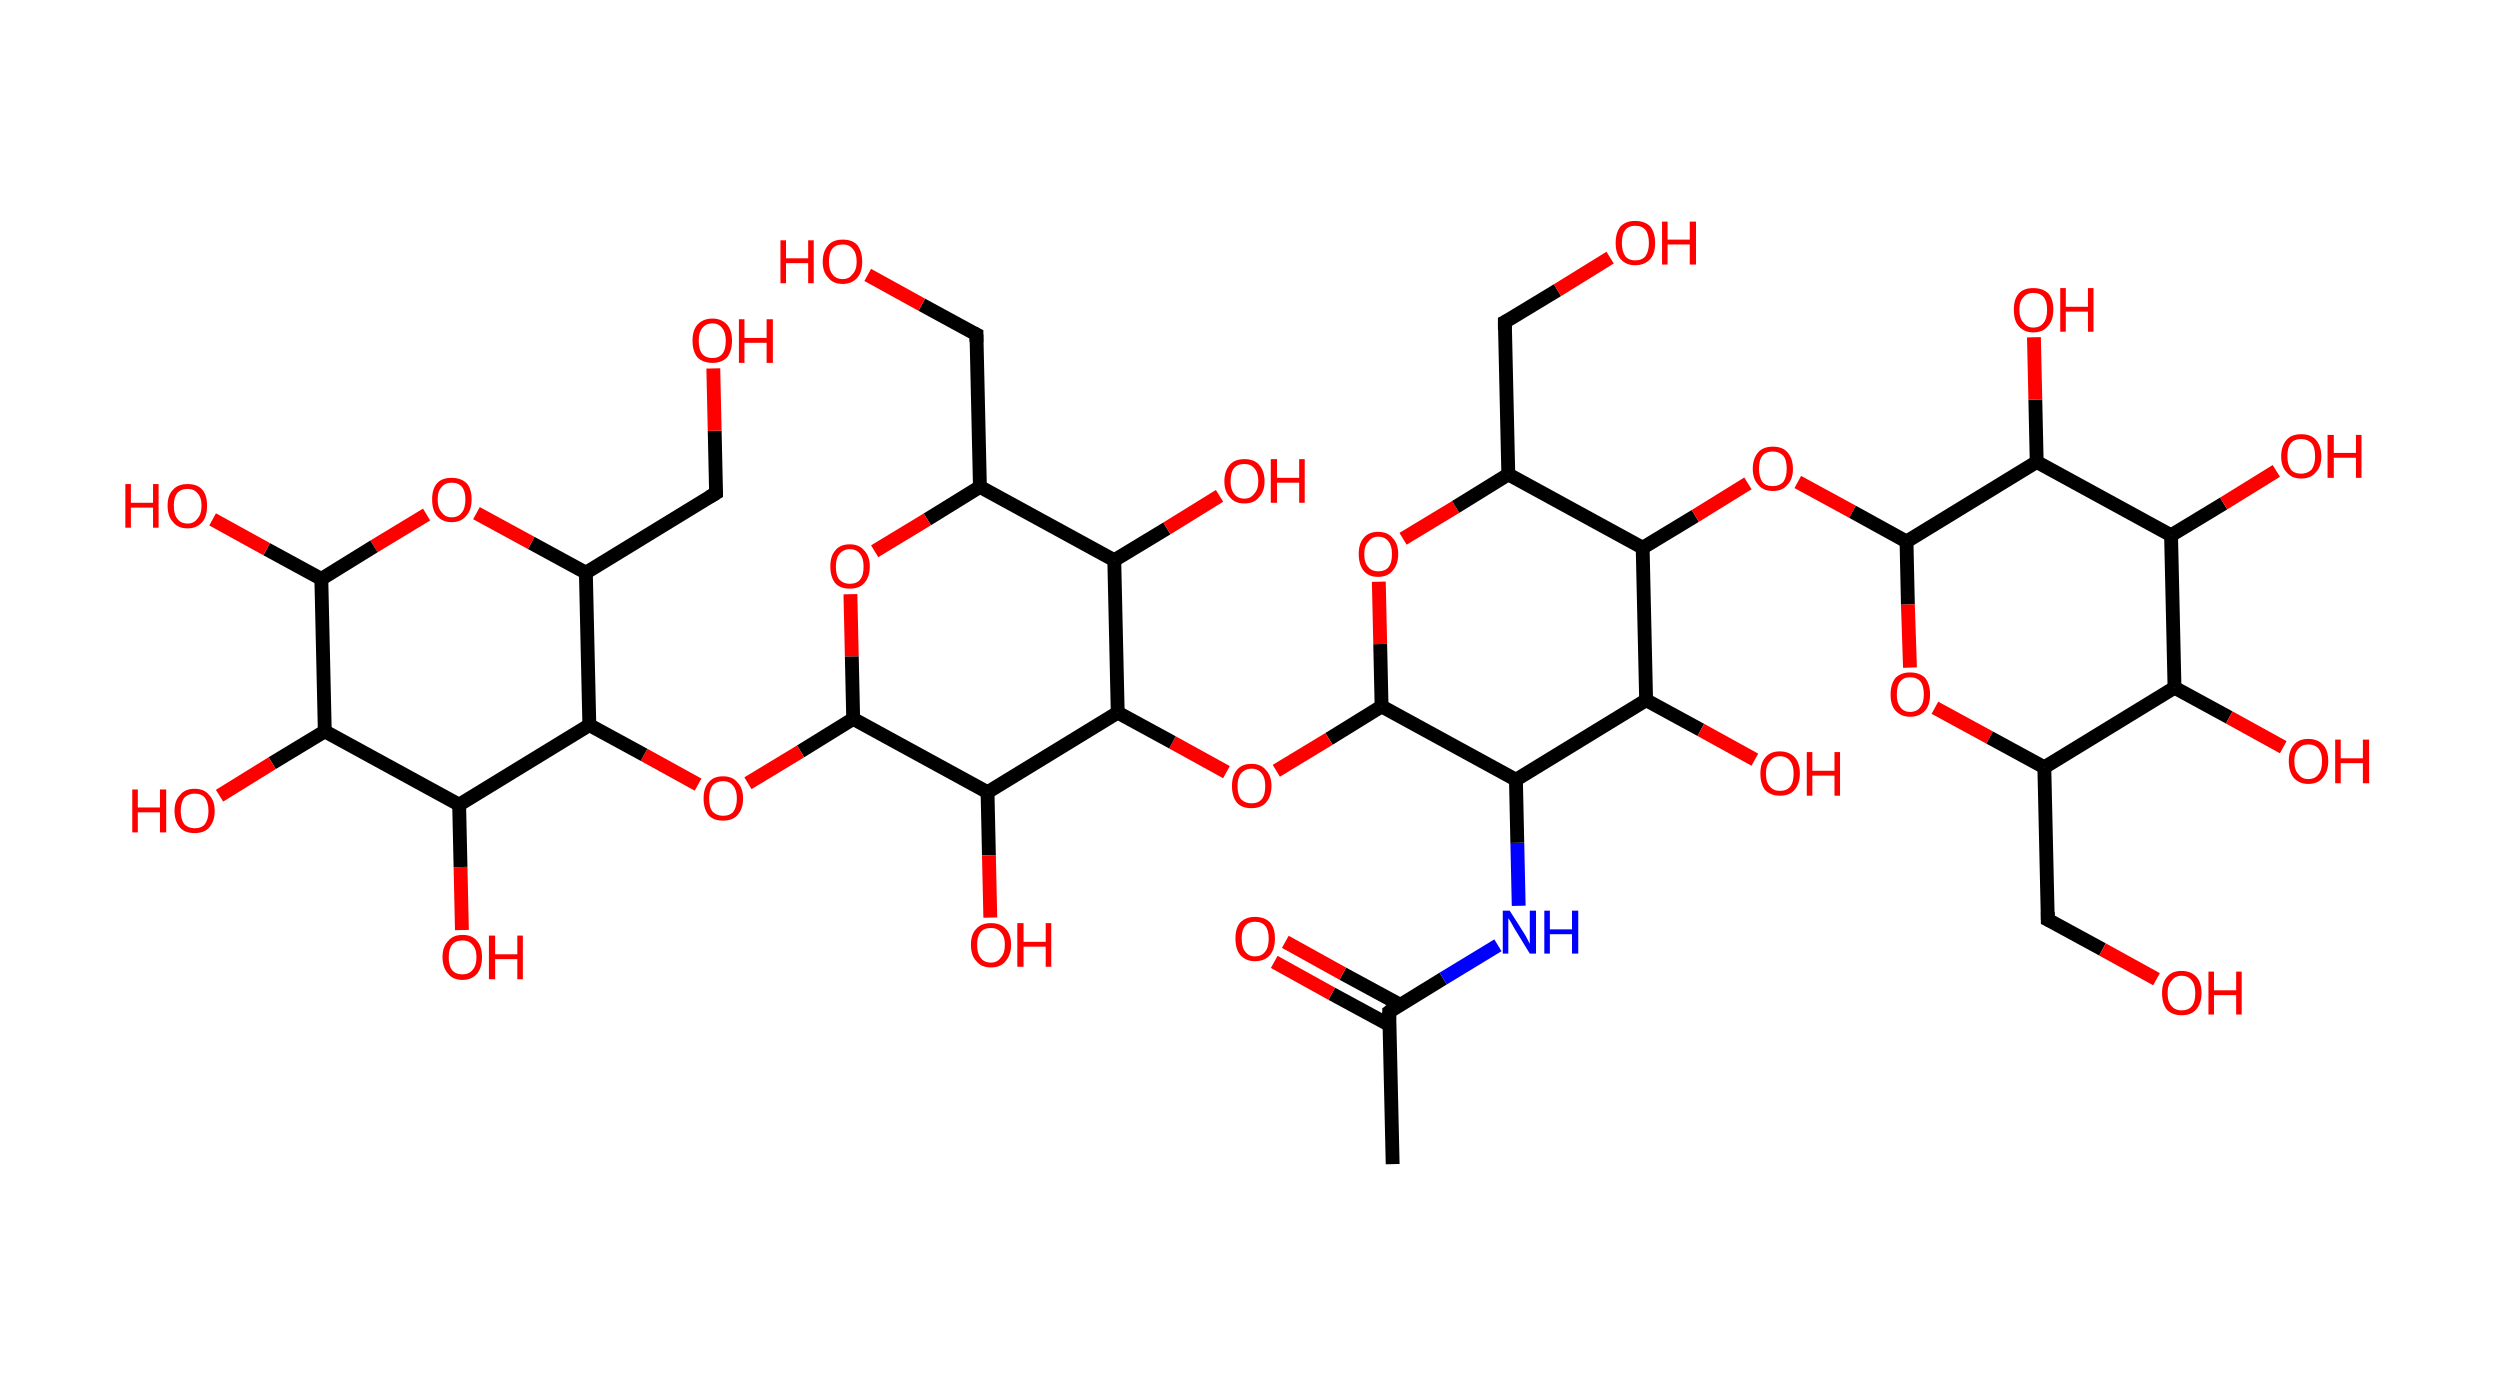 <?xml version='1.0' encoding='ASCII' standalone='yes'?>
<svg xmlns="http://www.w3.org/2000/svg" xmlns:rdkit="http://www.rdkit.org/xml" xmlns:xlink="http://www.w3.org/1999/xlink" version="1.1" baseProfile="full" xml:space="preserve" width="361px" height="200px" viewBox="0 0 361 200">
<!-- END OF HEADER -->
<rect style="opacity:1.0;fill:#FFFFFF;stroke:none" width="361.0" height="200.0" x="0.0" y="0.0"> </rect>
<path class="bond-0 atom-0 atom-1" d="M 201.1,168.1 L 200.6,146.1" style="fill:none;fill-rule:evenodd;stroke:#000000;stroke-width:2.0px;stroke-linecap:butt;stroke-linejoin:miter;stroke-opacity:1"/>
<path class="bond-1 atom-1 atom-2" d="M 202.2,145.1 L 193.9,140.6" style="fill:none;fill-rule:evenodd;stroke:#000000;stroke-width:2.0px;stroke-linecap:butt;stroke-linejoin:miter;stroke-opacity:1"/>
<path class="bond-1 atom-1 atom-2" d="M 193.9,140.6 L 185.6,136.0" style="fill:none;fill-rule:evenodd;stroke:#FF0000;stroke-width:2.0px;stroke-linecap:butt;stroke-linejoin:miter;stroke-opacity:1"/>
<path class="bond-1 atom-1 atom-2" d="M 200.6,148.0 L 192.3,143.5" style="fill:none;fill-rule:evenodd;stroke:#000000;stroke-width:2.0px;stroke-linecap:butt;stroke-linejoin:miter;stroke-opacity:1"/>
<path class="bond-1 atom-1 atom-2" d="M 192.3,143.5 L 184.0,138.9" style="fill:none;fill-rule:evenodd;stroke:#FF0000;stroke-width:2.0px;stroke-linecap:butt;stroke-linejoin:miter;stroke-opacity:1"/>
<path class="bond-2 atom-1 atom-3" d="M 200.6,146.1 L 208.4,141.3" style="fill:none;fill-rule:evenodd;stroke:#000000;stroke-width:2.0px;stroke-linecap:butt;stroke-linejoin:miter;stroke-opacity:1"/>
<path class="bond-2 atom-1 atom-3" d="M 208.4,141.3 L 216.3,136.5" style="fill:none;fill-rule:evenodd;stroke:#0000FF;stroke-width:2.0px;stroke-linecap:butt;stroke-linejoin:miter;stroke-opacity:1"/>
<path class="bond-3 atom-3 atom-4" d="M 219.3,130.8 L 219.1,121.7" style="fill:none;fill-rule:evenodd;stroke:#0000FF;stroke-width:2.0px;stroke-linecap:butt;stroke-linejoin:miter;stroke-opacity:1"/>
<path class="bond-3 atom-3 atom-4" d="M 219.1,121.7 L 218.9,112.6" style="fill:none;fill-rule:evenodd;stroke:#000000;stroke-width:2.0px;stroke-linecap:butt;stroke-linejoin:miter;stroke-opacity:1"/>
<path class="bond-4 atom-4 atom-5" d="M 218.9,112.6 L 199.5,102.0" style="fill:none;fill-rule:evenodd;stroke:#000000;stroke-width:2.0px;stroke-linecap:butt;stroke-linejoin:miter;stroke-opacity:1"/>
<path class="bond-5 atom-5 atom-6" d="M 199.5,102.0 L 191.9,106.7" style="fill:none;fill-rule:evenodd;stroke:#000000;stroke-width:2.0px;stroke-linecap:butt;stroke-linejoin:miter;stroke-opacity:1"/>
<path class="bond-5 atom-5 atom-6" d="M 191.9,106.7 L 184.3,111.3" style="fill:none;fill-rule:evenodd;stroke:#FF0000;stroke-width:2.0px;stroke-linecap:butt;stroke-linejoin:miter;stroke-opacity:1"/>
<path class="bond-6 atom-6 atom-7" d="M 177.1,111.5 L 169.3,107.2" style="fill:none;fill-rule:evenodd;stroke:#FF0000;stroke-width:2.0px;stroke-linecap:butt;stroke-linejoin:miter;stroke-opacity:1"/>
<path class="bond-6 atom-6 atom-7" d="M 169.3,107.2 L 161.4,102.9" style="fill:none;fill-rule:evenodd;stroke:#000000;stroke-width:2.0px;stroke-linecap:butt;stroke-linejoin:miter;stroke-opacity:1"/>
<path class="bond-7 atom-7 atom-8" d="M 161.4,102.9 L 160.9,80.9" style="fill:none;fill-rule:evenodd;stroke:#000000;stroke-width:2.0px;stroke-linecap:butt;stroke-linejoin:miter;stroke-opacity:1"/>
<path class="bond-8 atom-8 atom-9" d="M 160.9,80.9 L 168.5,76.3" style="fill:none;fill-rule:evenodd;stroke:#000000;stroke-width:2.0px;stroke-linecap:butt;stroke-linejoin:miter;stroke-opacity:1"/>
<path class="bond-8 atom-8 atom-9" d="M 168.5,76.3 L 176.1,71.6" style="fill:none;fill-rule:evenodd;stroke:#FF0000;stroke-width:2.0px;stroke-linecap:butt;stroke-linejoin:miter;stroke-opacity:1"/>
<path class="bond-9 atom-8 atom-10" d="M 160.9,80.9 L 141.5,70.3" style="fill:none;fill-rule:evenodd;stroke:#000000;stroke-width:2.0px;stroke-linecap:butt;stroke-linejoin:miter;stroke-opacity:1"/>
<path class="bond-10 atom-10 atom-11" d="M 141.5,70.3 L 141.0,48.3" style="fill:none;fill-rule:evenodd;stroke:#000000;stroke-width:2.0px;stroke-linecap:butt;stroke-linejoin:miter;stroke-opacity:1"/>
<path class="bond-11 atom-11 atom-12" d="M 141.0,48.3 L 133.1,44.0" style="fill:none;fill-rule:evenodd;stroke:#000000;stroke-width:2.0px;stroke-linecap:butt;stroke-linejoin:miter;stroke-opacity:1"/>
<path class="bond-11 atom-11 atom-12" d="M 133.1,44.0 L 125.3,39.7" style="fill:none;fill-rule:evenodd;stroke:#FF0000;stroke-width:2.0px;stroke-linecap:butt;stroke-linejoin:miter;stroke-opacity:1"/>
<path class="bond-12 atom-10 atom-13" d="M 141.5,70.3 L 133.9,75.0" style="fill:none;fill-rule:evenodd;stroke:#000000;stroke-width:2.0px;stroke-linecap:butt;stroke-linejoin:miter;stroke-opacity:1"/>
<path class="bond-12 atom-10 atom-13" d="M 133.9,75.0 L 126.3,79.6" style="fill:none;fill-rule:evenodd;stroke:#FF0000;stroke-width:2.0px;stroke-linecap:butt;stroke-linejoin:miter;stroke-opacity:1"/>
<path class="bond-13 atom-13 atom-14" d="M 122.8,85.8 L 123.0,94.8" style="fill:none;fill-rule:evenodd;stroke:#FF0000;stroke-width:2.0px;stroke-linecap:butt;stroke-linejoin:miter;stroke-opacity:1"/>
<path class="bond-13 atom-13 atom-14" d="M 123.0,94.8 L 123.2,103.8" style="fill:none;fill-rule:evenodd;stroke:#000000;stroke-width:2.0px;stroke-linecap:butt;stroke-linejoin:miter;stroke-opacity:1"/>
<path class="bond-14 atom-14 atom-15" d="M 123.2,103.8 L 115.6,108.5" style="fill:none;fill-rule:evenodd;stroke:#000000;stroke-width:2.0px;stroke-linecap:butt;stroke-linejoin:miter;stroke-opacity:1"/>
<path class="bond-14 atom-14 atom-15" d="M 115.6,108.5 L 108.0,113.1" style="fill:none;fill-rule:evenodd;stroke:#FF0000;stroke-width:2.0px;stroke-linecap:butt;stroke-linejoin:miter;stroke-opacity:1"/>
<path class="bond-15 atom-15 atom-16" d="M 100.8,113.3 L 93.0,109.0" style="fill:none;fill-rule:evenodd;stroke:#FF0000;stroke-width:2.0px;stroke-linecap:butt;stroke-linejoin:miter;stroke-opacity:1"/>
<path class="bond-15 atom-15 atom-16" d="M 93.0,109.0 L 85.1,104.7" style="fill:none;fill-rule:evenodd;stroke:#000000;stroke-width:2.0px;stroke-linecap:butt;stroke-linejoin:miter;stroke-opacity:1"/>
<path class="bond-16 atom-16 atom-17" d="M 85.1,104.7 L 84.6,82.7" style="fill:none;fill-rule:evenodd;stroke:#000000;stroke-width:2.0px;stroke-linecap:butt;stroke-linejoin:miter;stroke-opacity:1"/>
<path class="bond-17 atom-17 atom-18" d="M 84.6,82.7 L 103.4,71.2" style="fill:none;fill-rule:evenodd;stroke:#000000;stroke-width:2.0px;stroke-linecap:butt;stroke-linejoin:miter;stroke-opacity:1"/>
<path class="bond-18 atom-18 atom-19" d="M 103.4,71.2 L 103.2,62.2" style="fill:none;fill-rule:evenodd;stroke:#000000;stroke-width:2.0px;stroke-linecap:butt;stroke-linejoin:miter;stroke-opacity:1"/>
<path class="bond-18 atom-18 atom-19" d="M 103.2,62.2 L 103.0,53.2" style="fill:none;fill-rule:evenodd;stroke:#FF0000;stroke-width:2.0px;stroke-linecap:butt;stroke-linejoin:miter;stroke-opacity:1"/>
<path class="bond-19 atom-17 atom-20" d="M 84.6,82.7 L 76.7,78.4" style="fill:none;fill-rule:evenodd;stroke:#000000;stroke-width:2.0px;stroke-linecap:butt;stroke-linejoin:miter;stroke-opacity:1"/>
<path class="bond-19 atom-17 atom-20" d="M 76.7,78.4 L 68.8,74.1" style="fill:none;fill-rule:evenodd;stroke:#FF0000;stroke-width:2.0px;stroke-linecap:butt;stroke-linejoin:miter;stroke-opacity:1"/>
<path class="bond-20 atom-20 atom-21" d="M 61.6,74.3 L 54.0,78.9" style="fill:none;fill-rule:evenodd;stroke:#FF0000;stroke-width:2.0px;stroke-linecap:butt;stroke-linejoin:miter;stroke-opacity:1"/>
<path class="bond-20 atom-20 atom-21" d="M 54.0,78.9 L 46.4,83.6" style="fill:none;fill-rule:evenodd;stroke:#000000;stroke-width:2.0px;stroke-linecap:butt;stroke-linejoin:miter;stroke-opacity:1"/>
<path class="bond-21 atom-21 atom-22" d="M 46.4,83.6 L 38.5,79.3" style="fill:none;fill-rule:evenodd;stroke:#000000;stroke-width:2.0px;stroke-linecap:butt;stroke-linejoin:miter;stroke-opacity:1"/>
<path class="bond-21 atom-21 atom-22" d="M 38.5,79.3 L 30.7,75.0" style="fill:none;fill-rule:evenodd;stroke:#FF0000;stroke-width:2.0px;stroke-linecap:butt;stroke-linejoin:miter;stroke-opacity:1"/>
<path class="bond-22 atom-21 atom-23" d="M 46.4,83.6 L 46.9,105.6" style="fill:none;fill-rule:evenodd;stroke:#000000;stroke-width:2.0px;stroke-linecap:butt;stroke-linejoin:miter;stroke-opacity:1"/>
<path class="bond-23 atom-23 atom-24" d="M 46.9,105.6 L 39.3,110.2" style="fill:none;fill-rule:evenodd;stroke:#000000;stroke-width:2.0px;stroke-linecap:butt;stroke-linejoin:miter;stroke-opacity:1"/>
<path class="bond-23 atom-23 atom-24" d="M 39.3,110.2 L 31.7,114.9" style="fill:none;fill-rule:evenodd;stroke:#FF0000;stroke-width:2.0px;stroke-linecap:butt;stroke-linejoin:miter;stroke-opacity:1"/>
<path class="bond-24 atom-23 atom-25" d="M 46.9,105.6 L 66.3,116.2" style="fill:none;fill-rule:evenodd;stroke:#000000;stroke-width:2.0px;stroke-linecap:butt;stroke-linejoin:miter;stroke-opacity:1"/>
<path class="bond-25 atom-25 atom-26" d="M 66.3,116.2 L 66.5,125.2" style="fill:none;fill-rule:evenodd;stroke:#000000;stroke-width:2.0px;stroke-linecap:butt;stroke-linejoin:miter;stroke-opacity:1"/>
<path class="bond-25 atom-25 atom-26" d="M 66.5,125.2 L 66.7,134.3" style="fill:none;fill-rule:evenodd;stroke:#FF0000;stroke-width:2.0px;stroke-linecap:butt;stroke-linejoin:miter;stroke-opacity:1"/>
<path class="bond-26 atom-14 atom-27" d="M 123.2,103.8 L 142.6,114.4" style="fill:none;fill-rule:evenodd;stroke:#000000;stroke-width:2.0px;stroke-linecap:butt;stroke-linejoin:miter;stroke-opacity:1"/>
<path class="bond-27 atom-27 atom-28" d="M 142.6,114.4 L 142.8,123.5" style="fill:none;fill-rule:evenodd;stroke:#000000;stroke-width:2.0px;stroke-linecap:butt;stroke-linejoin:miter;stroke-opacity:1"/>
<path class="bond-27 atom-27 atom-28" d="M 142.8,123.5 L 143.0,132.5" style="fill:none;fill-rule:evenodd;stroke:#FF0000;stroke-width:2.0px;stroke-linecap:butt;stroke-linejoin:miter;stroke-opacity:1"/>
<path class="bond-28 atom-5 atom-29" d="M 199.5,102.0 L 199.3,93.0" style="fill:none;fill-rule:evenodd;stroke:#000000;stroke-width:2.0px;stroke-linecap:butt;stroke-linejoin:miter;stroke-opacity:1"/>
<path class="bond-28 atom-5 atom-29" d="M 199.3,93.0 L 199.1,84.0" style="fill:none;fill-rule:evenodd;stroke:#FF0000;stroke-width:2.0px;stroke-linecap:butt;stroke-linejoin:miter;stroke-opacity:1"/>
<path class="bond-29 atom-29 atom-30" d="M 202.6,77.8 L 210.2,73.2" style="fill:none;fill-rule:evenodd;stroke:#FF0000;stroke-width:2.0px;stroke-linecap:butt;stroke-linejoin:miter;stroke-opacity:1"/>
<path class="bond-29 atom-29 atom-30" d="M 210.2,73.2 L 217.8,68.5" style="fill:none;fill-rule:evenodd;stroke:#000000;stroke-width:2.0px;stroke-linecap:butt;stroke-linejoin:miter;stroke-opacity:1"/>
<path class="bond-30 atom-30 atom-31" d="M 217.8,68.5 L 217.3,46.5" style="fill:none;fill-rule:evenodd;stroke:#000000;stroke-width:2.0px;stroke-linecap:butt;stroke-linejoin:miter;stroke-opacity:1"/>
<path class="bond-31 atom-31 atom-32" d="M 217.3,46.5 L 224.9,41.9" style="fill:none;fill-rule:evenodd;stroke:#000000;stroke-width:2.0px;stroke-linecap:butt;stroke-linejoin:miter;stroke-opacity:1"/>
<path class="bond-31 atom-31 atom-32" d="M 224.9,41.9 L 232.5,37.2" style="fill:none;fill-rule:evenodd;stroke:#FF0000;stroke-width:2.0px;stroke-linecap:butt;stroke-linejoin:miter;stroke-opacity:1"/>
<path class="bond-32 atom-30 atom-33" d="M 217.8,68.5 L 237.2,79.1" style="fill:none;fill-rule:evenodd;stroke:#000000;stroke-width:2.0px;stroke-linecap:butt;stroke-linejoin:miter;stroke-opacity:1"/>
<path class="bond-33 atom-33 atom-34" d="M 237.2,79.1 L 244.8,74.5" style="fill:none;fill-rule:evenodd;stroke:#000000;stroke-width:2.0px;stroke-linecap:butt;stroke-linejoin:miter;stroke-opacity:1"/>
<path class="bond-33 atom-33 atom-34" d="M 244.8,74.5 L 252.4,69.8" style="fill:none;fill-rule:evenodd;stroke:#FF0000;stroke-width:2.0px;stroke-linecap:butt;stroke-linejoin:miter;stroke-opacity:1"/>
<path class="bond-34 atom-34 atom-35" d="M 259.6,69.6 L 267.5,73.9" style="fill:none;fill-rule:evenodd;stroke:#FF0000;stroke-width:2.0px;stroke-linecap:butt;stroke-linejoin:miter;stroke-opacity:1"/>
<path class="bond-34 atom-34 atom-35" d="M 267.5,73.9 L 275.3,78.2" style="fill:none;fill-rule:evenodd;stroke:#000000;stroke-width:2.0px;stroke-linecap:butt;stroke-linejoin:miter;stroke-opacity:1"/>
<path class="bond-35 atom-35 atom-36" d="M 275.3,78.2 L 275.5,87.3" style="fill:none;fill-rule:evenodd;stroke:#000000;stroke-width:2.0px;stroke-linecap:butt;stroke-linejoin:miter;stroke-opacity:1"/>
<path class="bond-35 atom-35 atom-36" d="M 275.5,87.3 L 275.8,96.4" style="fill:none;fill-rule:evenodd;stroke:#FF0000;stroke-width:2.0px;stroke-linecap:butt;stroke-linejoin:miter;stroke-opacity:1"/>
<path class="bond-36 atom-36 atom-37" d="M 279.4,102.2 L 287.3,106.5" style="fill:none;fill-rule:evenodd;stroke:#FF0000;stroke-width:2.0px;stroke-linecap:butt;stroke-linejoin:miter;stroke-opacity:1"/>
<path class="bond-36 atom-36 atom-37" d="M 287.3,106.5 L 295.2,110.8" style="fill:none;fill-rule:evenodd;stroke:#000000;stroke-width:2.0px;stroke-linecap:butt;stroke-linejoin:miter;stroke-opacity:1"/>
<path class="bond-37 atom-37 atom-38" d="M 295.2,110.8 L 295.7,132.8" style="fill:none;fill-rule:evenodd;stroke:#000000;stroke-width:2.0px;stroke-linecap:butt;stroke-linejoin:miter;stroke-opacity:1"/>
<path class="bond-38 atom-38 atom-39" d="M 295.7,132.8 L 303.6,137.1" style="fill:none;fill-rule:evenodd;stroke:#000000;stroke-width:2.0px;stroke-linecap:butt;stroke-linejoin:miter;stroke-opacity:1"/>
<path class="bond-38 atom-38 atom-39" d="M 303.6,137.1 L 311.4,141.4" style="fill:none;fill-rule:evenodd;stroke:#FF0000;stroke-width:2.0px;stroke-linecap:butt;stroke-linejoin:miter;stroke-opacity:1"/>
<path class="bond-39 atom-37 atom-40" d="M 295.2,110.8 L 314.0,99.3" style="fill:none;fill-rule:evenodd;stroke:#000000;stroke-width:2.0px;stroke-linecap:butt;stroke-linejoin:miter;stroke-opacity:1"/>
<path class="bond-40 atom-40 atom-41" d="M 314.0,99.3 L 321.9,103.6" style="fill:none;fill-rule:evenodd;stroke:#000000;stroke-width:2.0px;stroke-linecap:butt;stroke-linejoin:miter;stroke-opacity:1"/>
<path class="bond-40 atom-40 atom-41" d="M 321.9,103.6 L 329.7,107.9" style="fill:none;fill-rule:evenodd;stroke:#FF0000;stroke-width:2.0px;stroke-linecap:butt;stroke-linejoin:miter;stroke-opacity:1"/>
<path class="bond-41 atom-40 atom-42" d="M 314.0,99.3 L 313.5,77.3" style="fill:none;fill-rule:evenodd;stroke:#000000;stroke-width:2.0px;stroke-linecap:butt;stroke-linejoin:miter;stroke-opacity:1"/>
<path class="bond-42 atom-42 atom-43" d="M 313.5,77.3 L 321.1,72.7" style="fill:none;fill-rule:evenodd;stroke:#000000;stroke-width:2.0px;stroke-linecap:butt;stroke-linejoin:miter;stroke-opacity:1"/>
<path class="bond-42 atom-42 atom-43" d="M 321.1,72.7 L 328.7,68.0" style="fill:none;fill-rule:evenodd;stroke:#FF0000;stroke-width:2.0px;stroke-linecap:butt;stroke-linejoin:miter;stroke-opacity:1"/>
<path class="bond-43 atom-42 atom-44" d="M 313.5,77.3 L 294.1,66.7" style="fill:none;fill-rule:evenodd;stroke:#000000;stroke-width:2.0px;stroke-linecap:butt;stroke-linejoin:miter;stroke-opacity:1"/>
<path class="bond-44 atom-44 atom-45" d="M 294.1,66.7 L 293.9,57.7" style="fill:none;fill-rule:evenodd;stroke:#000000;stroke-width:2.0px;stroke-linecap:butt;stroke-linejoin:miter;stroke-opacity:1"/>
<path class="bond-44 atom-44 atom-45" d="M 293.9,57.7 L 293.7,48.7" style="fill:none;fill-rule:evenodd;stroke:#FF0000;stroke-width:2.0px;stroke-linecap:butt;stroke-linejoin:miter;stroke-opacity:1"/>
<path class="bond-45 atom-33 atom-46" d="M 237.2,79.1 L 237.7,101.1" style="fill:none;fill-rule:evenodd;stroke:#000000;stroke-width:2.0px;stroke-linecap:butt;stroke-linejoin:miter;stroke-opacity:1"/>
<path class="bond-46 atom-46 atom-47" d="M 237.7,101.1 L 245.6,105.4" style="fill:none;fill-rule:evenodd;stroke:#000000;stroke-width:2.0px;stroke-linecap:butt;stroke-linejoin:miter;stroke-opacity:1"/>
<path class="bond-46 atom-46 atom-47" d="M 245.6,105.4 L 253.4,109.7" style="fill:none;fill-rule:evenodd;stroke:#FF0000;stroke-width:2.0px;stroke-linecap:butt;stroke-linejoin:miter;stroke-opacity:1"/>
<path class="bond-47 atom-46 atom-4" d="M 237.7,101.1 L 218.9,112.6" style="fill:none;fill-rule:evenodd;stroke:#000000;stroke-width:2.0px;stroke-linecap:butt;stroke-linejoin:miter;stroke-opacity:1"/>
<path class="bond-48 atom-27 atom-7" d="M 142.6,114.4 L 161.4,102.9" style="fill:none;fill-rule:evenodd;stroke:#000000;stroke-width:2.0px;stroke-linecap:butt;stroke-linejoin:miter;stroke-opacity:1"/>
<path class="bond-49 atom-44 atom-35" d="M 294.1,66.7 L 275.3,78.2" style="fill:none;fill-rule:evenodd;stroke:#000000;stroke-width:2.0px;stroke-linecap:butt;stroke-linejoin:miter;stroke-opacity:1"/>
<path class="bond-50 atom-25 atom-16" d="M 66.3,116.2 L 85.1,104.7" style="fill:none;fill-rule:evenodd;stroke:#000000;stroke-width:2.0px;stroke-linecap:butt;stroke-linejoin:miter;stroke-opacity:1"/>
<path d="M 200.6,147.2 L 200.6,146.1 L 201.0,145.8" style="fill:none;stroke:#000000;stroke-width:2.0px;stroke-linecap:butt;stroke-linejoin:miter;stroke-opacity:1;"/>
<path d="M 141.0,49.4 L 141.0,48.3 L 140.6,48.1" style="fill:none;stroke:#000000;stroke-width:2.0px;stroke-linecap:butt;stroke-linejoin:miter;stroke-opacity:1;"/>
<path d="M 102.4,71.8 L 103.4,71.2 L 103.4,70.8" style="fill:none;stroke:#000000;stroke-width:2.0px;stroke-linecap:butt;stroke-linejoin:miter;stroke-opacity:1;"/>
<path d="M 217.3,47.6 L 217.3,46.5 L 217.7,46.3" style="fill:none;stroke:#000000;stroke-width:2.0px;stroke-linecap:butt;stroke-linejoin:miter;stroke-opacity:1;"/>
<path d="M 295.7,131.7 L 295.7,132.8 L 296.1,133.0" style="fill:none;stroke:#000000;stroke-width:2.0px;stroke-linecap:butt;stroke-linejoin:miter;stroke-opacity:1;"/>
<path class="atom-2" d="M 178.4 135.5 Q 178.4 134.0, 179.1 133.2 Q 179.9 132.4, 181.2 132.4 Q 182.6 132.4, 183.4 133.2 Q 184.1 134.0, 184.1 135.5 Q 184.1 137.0, 183.4 137.9 Q 182.6 138.8, 181.2 138.8 Q 179.9 138.8, 179.1 137.9 Q 178.4 137.1, 178.4 135.5 M 181.2 138.1 Q 182.2 138.1, 182.7 137.4 Q 183.2 136.8, 183.2 135.5 Q 183.2 134.3, 182.7 133.7 Q 182.2 133.1, 181.2 133.1 Q 180.3 133.1, 179.8 133.7 Q 179.3 134.3, 179.3 135.5 Q 179.3 136.8, 179.8 137.4 Q 180.3 138.1, 181.2 138.1 " fill="#FF0000"/>
<path class="atom-3" d="M 218.0 131.5 L 220.1 134.8 Q 220.3 135.1, 220.6 135.7 Q 220.9 136.3, 220.9 136.3 L 220.9 131.5 L 221.8 131.5 L 221.8 137.7 L 220.9 137.7 L 218.7 134.1 Q 218.5 133.7, 218.2 133.2 Q 217.9 132.7, 217.8 132.6 L 217.8 137.7 L 217.0 137.7 L 217.0 131.5 L 218.0 131.5 " fill="#0000FF"/>
<path class="atom-3" d="M 223.0 131.5 L 223.8 131.5 L 223.8 134.2 L 227.0 134.2 L 227.0 131.5 L 227.9 131.5 L 227.9 137.7 L 227.0 137.7 L 227.0 134.9 L 223.8 134.9 L 223.8 137.7 L 223.0 137.7 L 223.0 131.5 " fill="#0000FF"/>
<path class="atom-6" d="M 177.9 113.5 Q 177.9 112.0, 178.6 111.2 Q 179.3 110.3, 180.7 110.3 Q 182.1 110.3, 182.8 111.2 Q 183.6 112.0, 183.6 113.5 Q 183.6 115.0, 182.8 115.9 Q 182.1 116.7, 180.7 116.7 Q 179.3 116.7, 178.6 115.9 Q 177.9 115.0, 177.9 113.5 M 180.7 116.0 Q 181.7 116.0, 182.2 115.4 Q 182.7 114.8, 182.7 113.5 Q 182.7 112.3, 182.2 111.7 Q 181.7 111.0, 180.7 111.0 Q 179.8 111.0, 179.2 111.7 Q 178.7 112.3, 178.7 113.5 Q 178.7 114.8, 179.2 115.4 Q 179.8 116.0, 180.7 116.0 " fill="#FF0000"/>
<path class="atom-9" d="M 176.8 69.5 Q 176.8 68.0, 177.6 67.1 Q 178.3 66.3, 179.7 66.3 Q 181.1 66.3, 181.8 67.1 Q 182.6 68.0, 182.6 69.5 Q 182.6 71.0, 181.8 71.8 Q 181.1 72.7, 179.7 72.7 Q 178.3 72.7, 177.6 71.8 Q 176.8 71.0, 176.8 69.5 M 179.7 72.0 Q 180.6 72.0, 181.1 71.3 Q 181.7 70.7, 181.7 69.5 Q 181.7 68.2, 181.1 67.6 Q 180.6 67.0, 179.7 67.0 Q 178.7 67.0, 178.2 67.6 Q 177.7 68.2, 177.7 69.5 Q 177.7 70.7, 178.2 71.3 Q 178.7 72.0, 179.7 72.0 " fill="#FF0000"/>
<path class="atom-9" d="M 183.5 66.3 L 184.4 66.3 L 184.4 69.0 L 187.6 69.0 L 187.6 66.3 L 188.4 66.3 L 188.4 72.6 L 187.6 72.6 L 187.6 69.7 L 184.4 69.7 L 184.4 72.6 L 183.5 72.6 L 183.5 66.3 " fill="#FF0000"/>
<path class="atom-12" d="M 112.7 34.7 L 113.5 34.7 L 113.5 37.3 L 116.7 37.3 L 116.7 34.7 L 117.5 34.7 L 117.5 40.9 L 116.7 40.9 L 116.7 38.0 L 113.5 38.0 L 113.5 40.9 L 112.7 40.9 L 112.7 34.7 " fill="#FF0000"/>
<path class="atom-12" d="M 118.8 37.8 Q 118.8 36.3, 119.6 35.4 Q 120.3 34.6, 121.7 34.6 Q 123.1 34.6, 123.8 35.4 Q 124.5 36.3, 124.5 37.8 Q 124.5 39.3, 123.8 40.1 Q 123.0 41.0, 121.7 41.0 Q 120.3 41.0, 119.6 40.1 Q 118.8 39.3, 118.8 37.8 M 121.7 40.3 Q 122.6 40.3, 123.1 39.6 Q 123.7 39.0, 123.7 37.8 Q 123.7 36.5, 123.1 35.9 Q 122.6 35.3, 121.7 35.3 Q 120.7 35.3, 120.2 35.9 Q 119.7 36.5, 119.7 37.8 Q 119.7 39.0, 120.2 39.6 Q 120.7 40.3, 121.7 40.3 " fill="#FF0000"/>
<path class="atom-13" d="M 119.9 81.8 Q 119.9 80.3, 120.6 79.5 Q 121.3 78.6, 122.7 78.6 Q 124.1 78.6, 124.8 79.5 Q 125.6 80.3, 125.6 81.8 Q 125.6 83.3, 124.8 84.2 Q 124.1 85.0, 122.7 85.0 Q 121.3 85.0, 120.6 84.2 Q 119.9 83.3, 119.9 81.8 M 122.7 84.3 Q 123.7 84.3, 124.2 83.7 Q 124.7 83.1, 124.7 81.8 Q 124.7 80.6, 124.2 80.0 Q 123.7 79.3, 122.7 79.3 Q 121.8 79.3, 121.2 80.0 Q 120.7 80.6, 120.7 81.8 Q 120.7 83.1, 121.2 83.7 Q 121.8 84.3, 122.7 84.3 " fill="#FF0000"/>
<path class="atom-15" d="M 101.6 115.3 Q 101.6 113.8, 102.3 113.0 Q 103.0 112.1, 104.4 112.1 Q 105.8 112.1, 106.5 113.0 Q 107.3 113.8, 107.3 115.3 Q 107.3 116.8, 106.5 117.7 Q 105.8 118.5, 104.4 118.5 Q 103.0 118.5, 102.3 117.7 Q 101.6 116.8, 101.6 115.3 M 104.4 117.8 Q 105.4 117.8, 105.9 117.2 Q 106.4 116.5, 106.4 115.3 Q 106.4 114.1, 105.9 113.5 Q 105.4 112.8, 104.4 112.8 Q 103.5 112.8, 102.9 113.4 Q 102.4 114.1, 102.4 115.3 Q 102.4 116.6, 102.9 117.2 Q 103.5 117.8, 104.4 117.8 " fill="#FF0000"/>
<path class="atom-19" d="M 100.0 49.2 Q 100.0 47.7, 100.7 46.9 Q 101.5 46.0, 102.9 46.0 Q 104.2 46.0, 105.0 46.9 Q 105.7 47.7, 105.7 49.2 Q 105.7 50.7, 105.0 51.6 Q 104.2 52.4, 102.9 52.4 Q 101.5 52.4, 100.7 51.6 Q 100.0 50.7, 100.0 49.2 M 102.9 51.7 Q 103.8 51.7, 104.3 51.1 Q 104.8 50.5, 104.8 49.2 Q 104.8 48.0, 104.3 47.4 Q 103.8 46.7, 102.9 46.7 Q 101.9 46.7, 101.4 47.4 Q 100.9 48.0, 100.9 49.2 Q 100.9 50.5, 101.4 51.1 Q 101.9 51.7, 102.9 51.7 " fill="#FF0000"/>
<path class="atom-19" d="M 106.7 46.1 L 107.5 46.1 L 107.5 48.8 L 110.7 48.8 L 110.7 46.1 L 111.6 46.1 L 111.6 52.4 L 110.7 52.4 L 110.7 49.5 L 107.5 49.5 L 107.5 52.4 L 106.7 52.4 L 106.7 46.1 " fill="#FF0000"/>
<path class="atom-20" d="M 62.4 72.1 Q 62.4 70.6, 63.1 69.8 Q 63.8 69.0, 65.2 69.0 Q 66.6 69.0, 67.4 69.8 Q 68.1 70.6, 68.1 72.1 Q 68.1 73.7, 67.3 74.5 Q 66.6 75.4, 65.2 75.4 Q 63.9 75.4, 63.1 74.5 Q 62.4 73.7, 62.4 72.1 M 65.2 74.7 Q 66.2 74.7, 66.7 74.0 Q 67.2 73.4, 67.2 72.1 Q 67.2 70.9, 66.7 70.3 Q 66.2 69.7, 65.2 69.7 Q 64.3 69.7, 63.8 70.3 Q 63.2 70.9, 63.2 72.1 Q 63.2 73.4, 63.8 74.0 Q 64.3 74.7, 65.2 74.7 " fill="#FF0000"/>
<path class="atom-22" d="M 18.1 69.9 L 18.9 69.9 L 18.9 72.6 L 22.1 72.6 L 22.1 69.9 L 22.9 69.9 L 22.9 76.2 L 22.1 76.2 L 22.1 73.3 L 18.9 73.3 L 18.9 76.2 L 18.1 76.2 L 18.1 69.9 " fill="#FF0000"/>
<path class="atom-22" d="M 24.2 73.0 Q 24.2 71.5, 25.0 70.7 Q 25.7 69.9, 27.1 69.9 Q 28.5 69.9, 29.2 70.7 Q 29.9 71.5, 29.9 73.0 Q 29.9 74.6, 29.2 75.4 Q 28.4 76.3, 27.1 76.3 Q 25.7 76.3, 25.0 75.4 Q 24.2 74.6, 24.2 73.0 M 27.1 75.6 Q 28.0 75.6, 28.5 74.9 Q 29.1 74.3, 29.1 73.0 Q 29.1 71.8, 28.5 71.2 Q 28.0 70.6, 27.1 70.6 Q 26.1 70.6, 25.6 71.2 Q 25.1 71.8, 25.1 73.0 Q 25.1 74.3, 25.6 74.9 Q 26.1 75.6, 27.1 75.6 " fill="#FF0000"/>
<path class="atom-24" d="M 19.1 114.0 L 19.9 114.0 L 19.9 116.6 L 23.1 116.6 L 23.1 114.0 L 24.0 114.0 L 24.0 120.2 L 23.1 120.2 L 23.1 117.3 L 19.9 117.3 L 19.9 120.2 L 19.1 120.2 L 19.1 114.0 " fill="#FF0000"/>
<path class="atom-24" d="M 25.2 117.1 Q 25.2 115.6, 26.0 114.8 Q 26.7 113.9, 28.1 113.9 Q 29.5 113.9, 30.2 114.8 Q 31.0 115.6, 31.0 117.1 Q 31.0 118.6, 30.2 119.5 Q 29.5 120.3, 28.1 120.3 Q 26.7 120.3, 26.0 119.5 Q 25.2 118.6, 25.2 117.1 M 28.1 119.6 Q 29.1 119.6, 29.6 119.0 Q 30.1 118.3, 30.1 117.1 Q 30.1 115.9, 29.6 115.2 Q 29.1 114.6, 28.1 114.6 Q 27.2 114.6, 26.6 115.2 Q 26.1 115.9, 26.1 117.1 Q 26.1 118.3, 26.6 119.0 Q 27.2 119.6, 28.1 119.6 " fill="#FF0000"/>
<path class="atom-26" d="M 63.9 138.2 Q 63.9 136.7, 64.7 135.9 Q 65.4 135.0, 66.8 135.0 Q 68.2 135.0, 68.9 135.9 Q 69.6 136.7, 69.6 138.2 Q 69.6 139.7, 68.9 140.6 Q 68.1 141.5, 66.8 141.5 Q 65.4 141.5, 64.7 140.6 Q 63.9 139.7, 63.9 138.2 M 66.8 140.7 Q 67.7 140.7, 68.2 140.1 Q 68.8 139.5, 68.8 138.2 Q 68.8 137.0, 68.2 136.4 Q 67.7 135.8, 66.8 135.8 Q 65.8 135.8, 65.3 136.4 Q 64.8 137.0, 64.8 138.2 Q 64.8 139.5, 65.3 140.1 Q 65.8 140.7, 66.8 140.7 " fill="#FF0000"/>
<path class="atom-26" d="M 70.6 135.1 L 71.5 135.1 L 71.5 137.8 L 74.7 137.8 L 74.7 135.1 L 75.5 135.1 L 75.5 141.4 L 74.7 141.4 L 74.7 138.5 L 71.5 138.5 L 71.5 141.4 L 70.6 141.4 L 70.6 135.1 " fill="#FF0000"/>
<path class="atom-28" d="M 140.2 136.4 Q 140.2 134.9, 141.0 134.1 Q 141.7 133.3, 143.1 133.3 Q 144.5 133.3, 145.2 134.1 Q 146.0 134.9, 146.0 136.4 Q 146.0 137.9, 145.2 138.8 Q 144.5 139.7, 143.1 139.7 Q 141.7 139.7, 141.0 138.8 Q 140.2 138.0, 140.2 136.4 M 143.1 139.0 Q 144.0 139.0, 144.5 138.3 Q 145.1 137.7, 145.1 136.4 Q 145.1 135.2, 144.5 134.6 Q 144.0 134.0, 143.1 134.0 Q 142.1 134.0, 141.6 134.6 Q 141.1 135.2, 141.1 136.4 Q 141.1 137.7, 141.6 138.3 Q 142.1 139.0, 143.1 139.0 " fill="#FF0000"/>
<path class="atom-28" d="M 146.9 133.3 L 147.8 133.3 L 147.8 136.0 L 151.0 136.0 L 151.0 133.3 L 151.8 133.3 L 151.8 139.6 L 151.0 139.6 L 151.0 136.7 L 147.8 136.7 L 147.8 139.6 L 146.9 139.6 L 146.9 133.3 " fill="#FF0000"/>
<path class="atom-29" d="M 196.2 80.0 Q 196.2 78.5, 196.9 77.7 Q 197.6 76.8, 199.0 76.8 Q 200.4 76.8, 201.1 77.7 Q 201.9 78.5, 201.9 80.0 Q 201.9 81.5, 201.1 82.4 Q 200.4 83.3, 199.0 83.3 Q 197.6 83.3, 196.9 82.4 Q 196.2 81.5, 196.2 80.0 M 199.0 82.5 Q 200.0 82.5, 200.5 81.9 Q 201.0 81.3, 201.0 80.0 Q 201.0 78.8, 200.5 78.2 Q 200.0 77.5, 199.0 77.5 Q 198.1 77.5, 197.6 78.2 Q 197.0 78.8, 197.0 80.0 Q 197.0 81.3, 197.6 81.9 Q 198.1 82.5, 199.0 82.5 " fill="#FF0000"/>
<path class="atom-32" d="M 233.3 35.1 Q 233.3 33.6, 234.0 32.7 Q 234.8 31.9, 236.1 31.9 Q 237.5 31.9, 238.3 32.7 Q 239.0 33.6, 239.0 35.1 Q 239.0 36.6, 238.3 37.4 Q 237.5 38.3, 236.1 38.3 Q 234.8 38.3, 234.0 37.4 Q 233.3 36.6, 233.3 35.1 M 236.1 37.6 Q 237.1 37.6, 237.6 37.0 Q 238.1 36.3, 238.1 35.1 Q 238.1 33.8, 237.6 33.2 Q 237.1 32.6, 236.1 32.6 Q 235.2 32.6, 234.7 33.2 Q 234.2 33.8, 234.2 35.1 Q 234.2 36.3, 234.7 37.0 Q 235.2 37.6, 236.1 37.6 " fill="#FF0000"/>
<path class="atom-32" d="M 240.0 32.0 L 240.8 32.0 L 240.8 34.6 L 244.0 34.6 L 244.0 32.0 L 244.9 32.0 L 244.9 38.2 L 244.0 38.2 L 244.0 35.3 L 240.8 35.3 L 240.8 38.2 L 240.0 38.2 L 240.0 32.0 " fill="#FF0000"/>
<path class="atom-34" d="M 253.1 67.7 Q 253.1 66.2, 253.9 65.3 Q 254.6 64.5, 256.0 64.5 Q 257.4 64.5, 258.1 65.3 Q 258.9 66.2, 258.9 67.7 Q 258.9 69.2, 258.1 70.0 Q 257.4 70.9, 256.0 70.9 Q 254.6 70.9, 253.9 70.0 Q 253.1 69.2, 253.1 67.7 M 256.0 70.2 Q 256.9 70.2, 257.5 69.6 Q 258.0 68.9, 258.0 67.7 Q 258.0 66.4, 257.5 65.8 Q 256.9 65.2, 256.0 65.2 Q 255.0 65.2, 254.5 65.8 Q 254.0 66.4, 254.0 67.7 Q 254.0 68.9, 254.5 69.6 Q 255.0 70.2, 256.0 70.2 " fill="#FF0000"/>
<path class="atom-36" d="M 273.0 100.3 Q 273.0 98.8, 273.7 97.9 Q 274.5 97.1, 275.8 97.1 Q 277.2 97.1, 278.0 97.9 Q 278.7 98.8, 278.7 100.3 Q 278.7 101.8, 278.0 102.6 Q 277.2 103.5, 275.8 103.5 Q 274.5 103.5, 273.7 102.6 Q 273.0 101.8, 273.0 100.3 M 275.8 102.8 Q 276.8 102.8, 277.3 102.1 Q 277.8 101.5, 277.8 100.3 Q 277.8 99.0, 277.3 98.4 Q 276.8 97.8, 275.8 97.8 Q 274.9 97.8, 274.4 98.4 Q 273.9 99.0, 273.9 100.3 Q 273.9 101.5, 274.4 102.1 Q 274.9 102.8, 275.8 102.8 " fill="#FF0000"/>
<path class="atom-39" d="M 312.2 143.4 Q 312.2 141.9, 312.9 141.1 Q 313.6 140.2, 315.0 140.2 Q 316.4 140.2, 317.2 141.1 Q 317.9 141.9, 317.9 143.4 Q 317.9 144.9, 317.1 145.8 Q 316.4 146.6, 315.0 146.6 Q 313.7 146.6, 312.9 145.8 Q 312.2 144.9, 312.2 143.4 M 315.0 145.9 Q 316.0 145.9, 316.5 145.3 Q 317.0 144.7, 317.0 143.4 Q 317.0 142.2, 316.5 141.6 Q 316.0 140.9, 315.0 140.9 Q 314.1 140.9, 313.6 141.6 Q 313.0 142.2, 313.0 143.4 Q 313.0 144.7, 313.6 145.3 Q 314.1 145.9, 315.0 145.9 " fill="#FF0000"/>
<path class="atom-39" d="M 318.9 140.3 L 319.7 140.3 L 319.7 143.0 L 322.9 143.0 L 322.9 140.3 L 323.7 140.3 L 323.7 146.5 L 322.9 146.5 L 322.9 143.7 L 319.7 143.7 L 319.7 146.5 L 318.9 146.5 L 318.9 140.3 " fill="#FF0000"/>
<path class="atom-41" d="M 330.5 109.9 Q 330.5 108.4, 331.2 107.6 Q 331.9 106.7, 333.3 106.7 Q 334.7 106.7, 335.5 107.6 Q 336.2 108.4, 336.2 109.9 Q 336.2 111.4, 335.4 112.3 Q 334.7 113.2, 333.3 113.2 Q 332.0 113.2, 331.2 112.3 Q 330.5 111.4, 330.5 109.9 M 333.3 112.5 Q 334.3 112.5, 334.8 111.8 Q 335.3 111.2, 335.3 109.9 Q 335.3 108.7, 334.8 108.1 Q 334.3 107.5, 333.3 107.5 Q 332.4 107.5, 331.9 108.1 Q 331.3 108.7, 331.3 109.9 Q 331.3 111.2, 331.9 111.8 Q 332.4 112.5, 333.3 112.5 " fill="#FF0000"/>
<path class="atom-41" d="M 337.2 106.8 L 338.0 106.8 L 338.0 109.5 L 341.2 109.5 L 341.2 106.8 L 342.1 106.8 L 342.1 113.1 L 341.2 113.1 L 341.2 110.2 L 338.0 110.2 L 338.0 113.1 L 337.2 113.1 L 337.2 106.8 " fill="#FF0000"/>
<path class="atom-43" d="M 329.4 65.9 Q 329.4 64.4, 330.2 63.5 Q 330.9 62.7, 332.3 62.7 Q 333.7 62.7, 334.4 63.5 Q 335.2 64.4, 335.2 65.9 Q 335.2 67.4, 334.4 68.2 Q 333.7 69.1, 332.3 69.1 Q 330.9 69.1, 330.2 68.2 Q 329.4 67.4, 329.4 65.9 M 332.3 68.4 Q 333.2 68.4, 333.8 67.8 Q 334.3 67.1, 334.3 65.9 Q 334.3 64.6, 333.8 64.0 Q 333.2 63.4, 332.3 63.4 Q 331.3 63.4, 330.8 64.0 Q 330.3 64.6, 330.3 65.9 Q 330.3 67.1, 330.8 67.8 Q 331.3 68.4, 332.3 68.4 " fill="#FF0000"/>
<path class="atom-43" d="M 336.1 62.8 L 337.0 62.8 L 337.0 65.4 L 340.2 65.4 L 340.2 62.8 L 341.0 62.8 L 341.0 69.0 L 340.2 69.0 L 340.2 66.1 L 337.0 66.1 L 337.0 69.0 L 336.1 69.0 L 336.1 62.8 " fill="#FF0000"/>
<path class="atom-45" d="M 290.8 44.7 Q 290.8 43.2, 291.5 42.4 Q 292.2 41.6, 293.6 41.6 Q 295.0 41.6, 295.8 42.4 Q 296.5 43.2, 296.5 44.7 Q 296.5 46.3, 295.7 47.1 Q 295.0 48.0, 293.6 48.0 Q 292.3 48.0, 291.5 47.1 Q 290.8 46.3, 290.8 44.7 M 293.6 47.3 Q 294.6 47.3, 295.1 46.6 Q 295.6 46.0, 295.6 44.7 Q 295.6 43.5, 295.1 42.9 Q 294.6 42.3, 293.6 42.3 Q 292.7 42.3, 292.2 42.9 Q 291.6 43.5, 291.6 44.7 Q 291.6 46.0, 292.2 46.6 Q 292.7 47.3, 293.6 47.3 " fill="#FF0000"/>
<path class="atom-45" d="M 297.5 41.6 L 298.3 41.6 L 298.3 44.3 L 301.5 44.3 L 301.5 41.6 L 302.3 41.6 L 302.3 47.9 L 301.5 47.9 L 301.5 45.0 L 298.3 45.0 L 298.3 47.9 L 297.5 47.9 L 297.5 41.6 " fill="#FF0000"/>
<path class="atom-47" d="M 254.2 111.7 Q 254.2 110.2, 254.9 109.4 Q 255.6 108.5, 257.0 108.5 Q 258.4 108.5, 259.2 109.4 Q 259.9 110.2, 259.9 111.7 Q 259.9 113.2, 259.1 114.1 Q 258.4 114.9, 257.0 114.9 Q 255.7 114.9, 254.9 114.1 Q 254.2 113.2, 254.2 111.7 M 257.0 114.2 Q 258.0 114.2, 258.5 113.6 Q 259.0 113.0, 259.0 111.7 Q 259.0 110.5, 258.5 109.9 Q 258.0 109.2, 257.0 109.2 Q 256.1 109.2, 255.6 109.9 Q 255.0 110.5, 255.0 111.7 Q 255.0 113.0, 255.6 113.6 Q 256.1 114.2, 257.0 114.2 " fill="#FF0000"/>
<path class="atom-47" d="M 260.9 108.6 L 261.7 108.6 L 261.7 111.3 L 264.9 111.3 L 264.9 108.6 L 265.7 108.6 L 265.7 114.9 L 264.9 114.9 L 264.9 112.0 L 261.7 112.0 L 261.7 114.9 L 260.9 114.9 L 260.9 108.6 " fill="#FF0000"/>
</svg>
